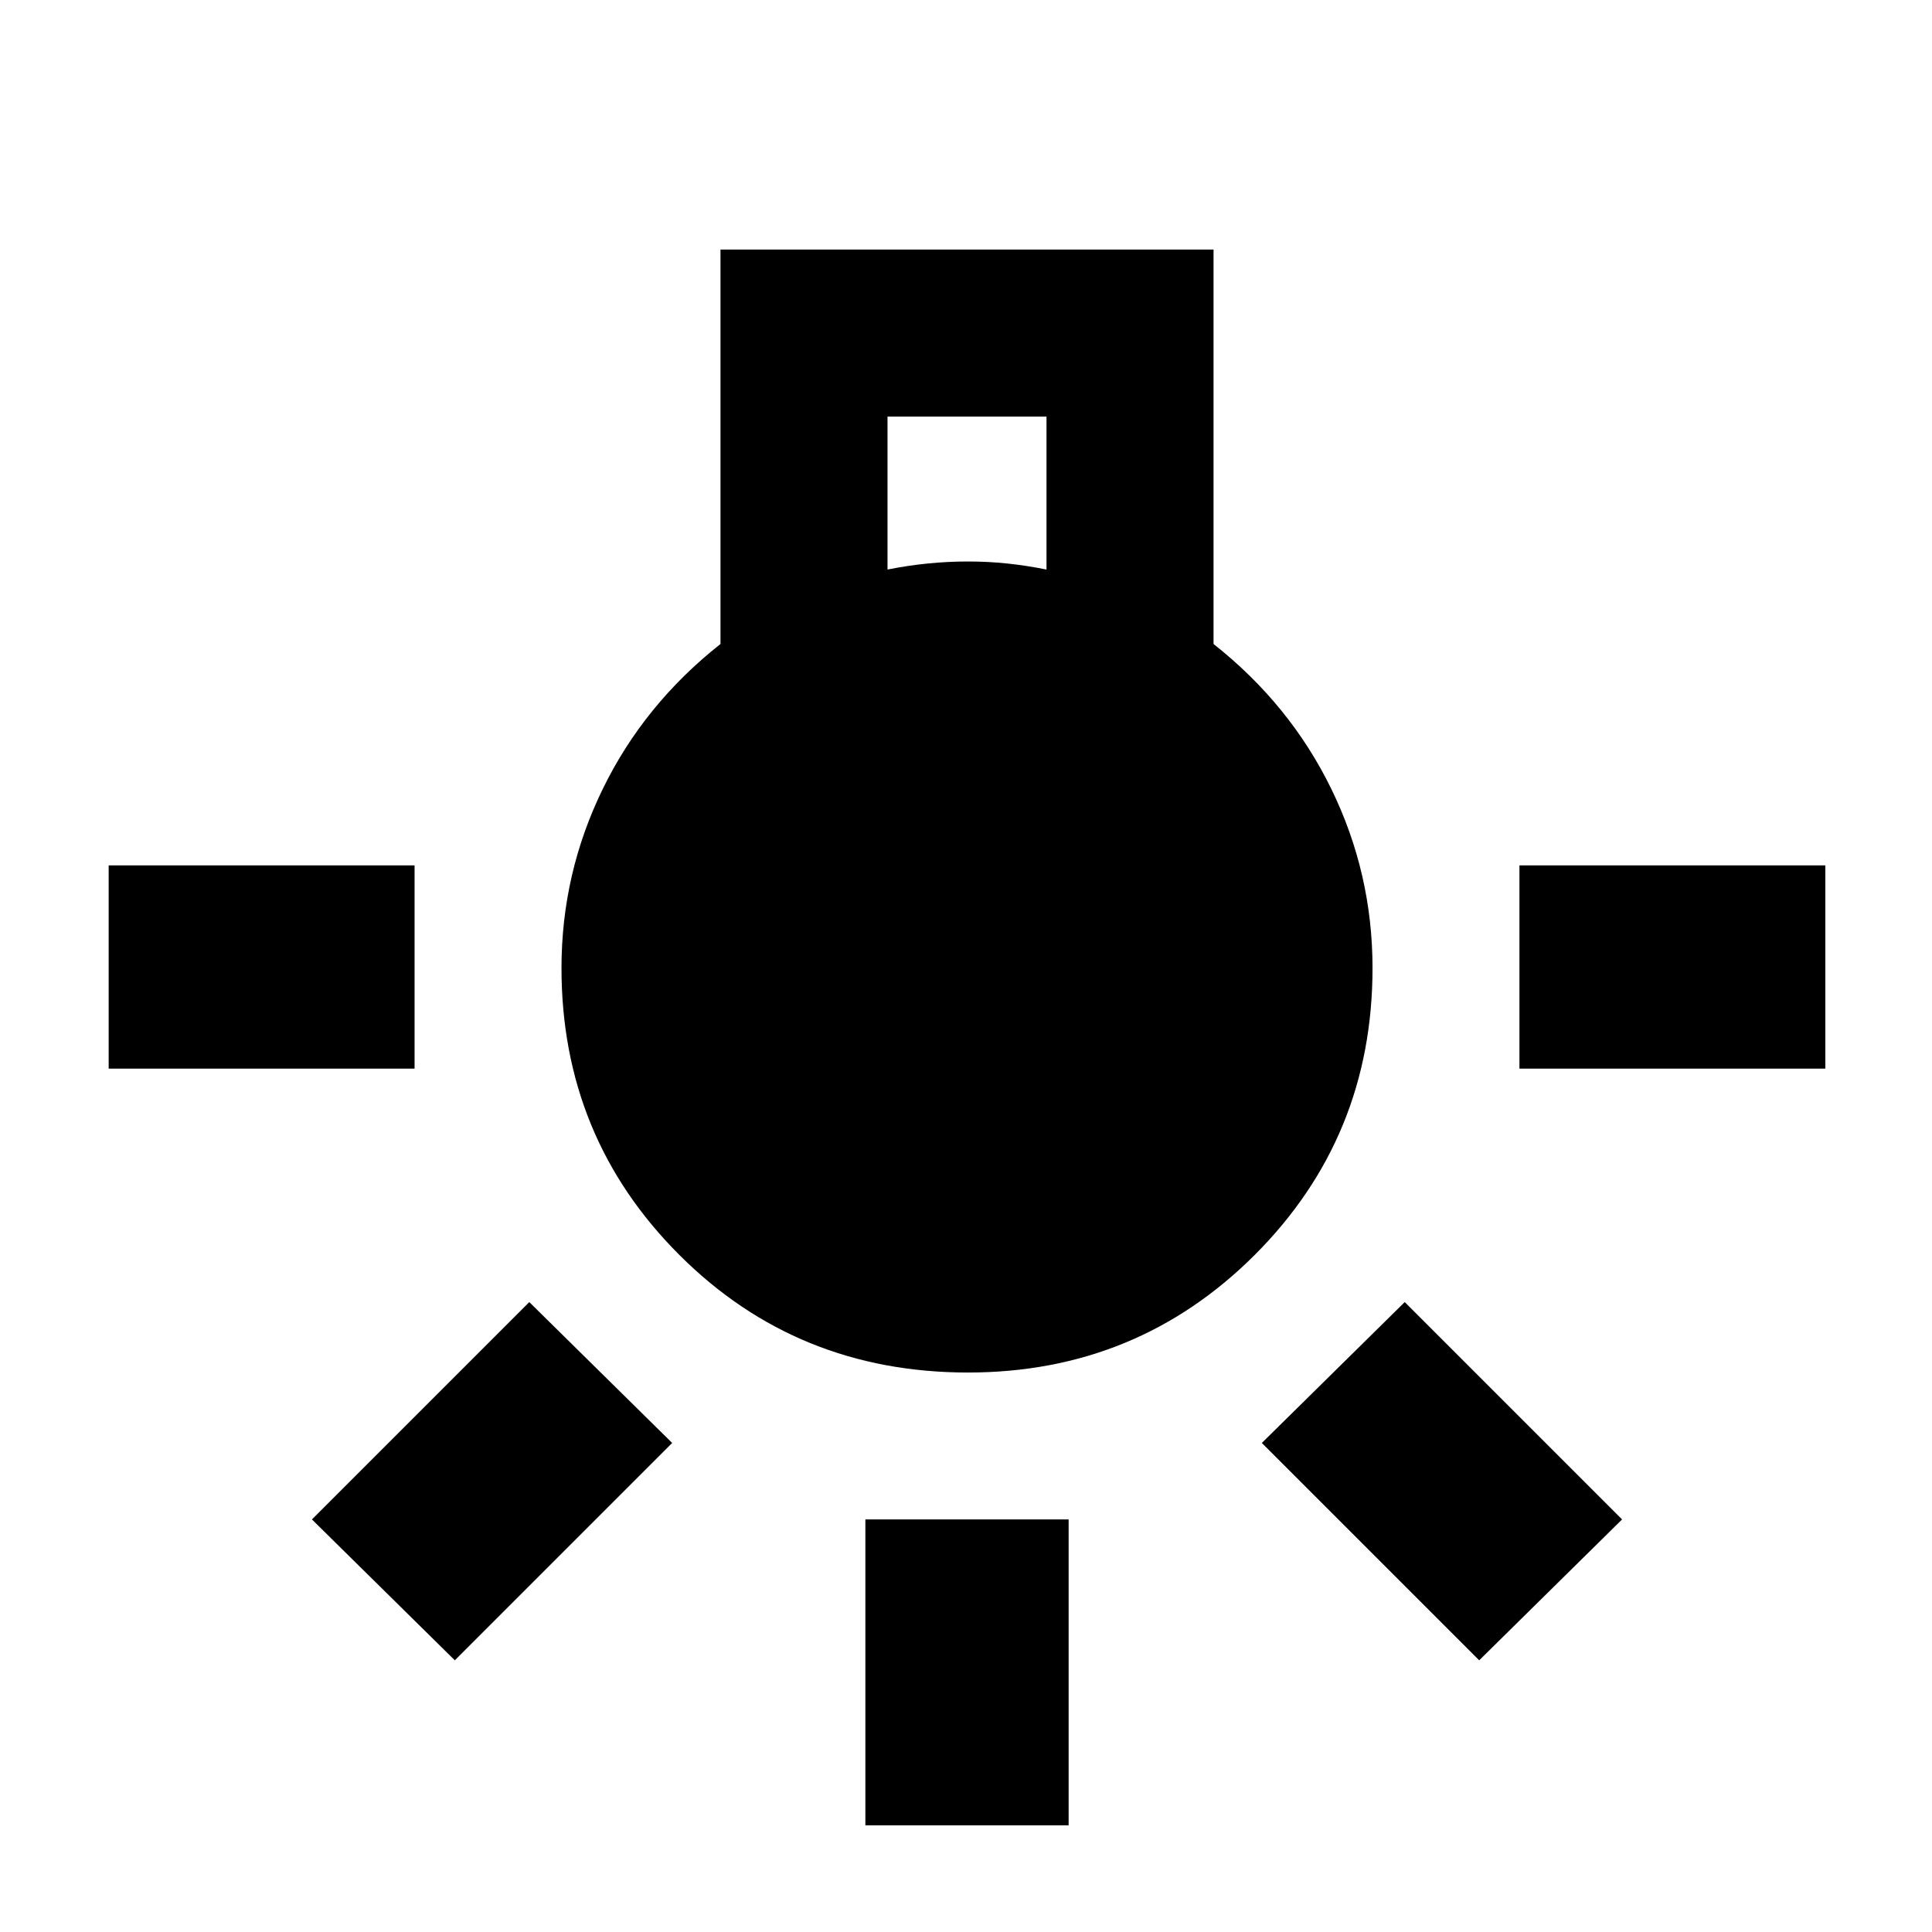 <svg xmlns="http://www.w3.org/2000/svg" height="24" width="24"><path d="M10.75 22.675v-3.8h2.525v3.8Zm-9.4-9.4V10.75h3.8v2.525Zm17.525 0V10.75h3.8v2.525Zm-.5 7.35-2.7-2.7 1.775-1.75 2.7 2.7Zm-12.725 0-1.775-1.75 2.7-2.7 1.775 1.75Zm6.375-3.575q-2.125 0-3.587-1.462-1.463-1.463-1.463-3.563 0-1.175.513-2.225Q8 8.75 8.95 8V3.1h6.125V8q.95.75 1.463 1.8.512 1.05.512 2.225 0 2.1-1.462 3.563-1.463 1.462-3.563 1.462Zm-1-9.975q.25-.05.5-.075.25-.025.5-.025t.487.025q.238.025.488.075v-1.9h-1.975Z"/></svg>